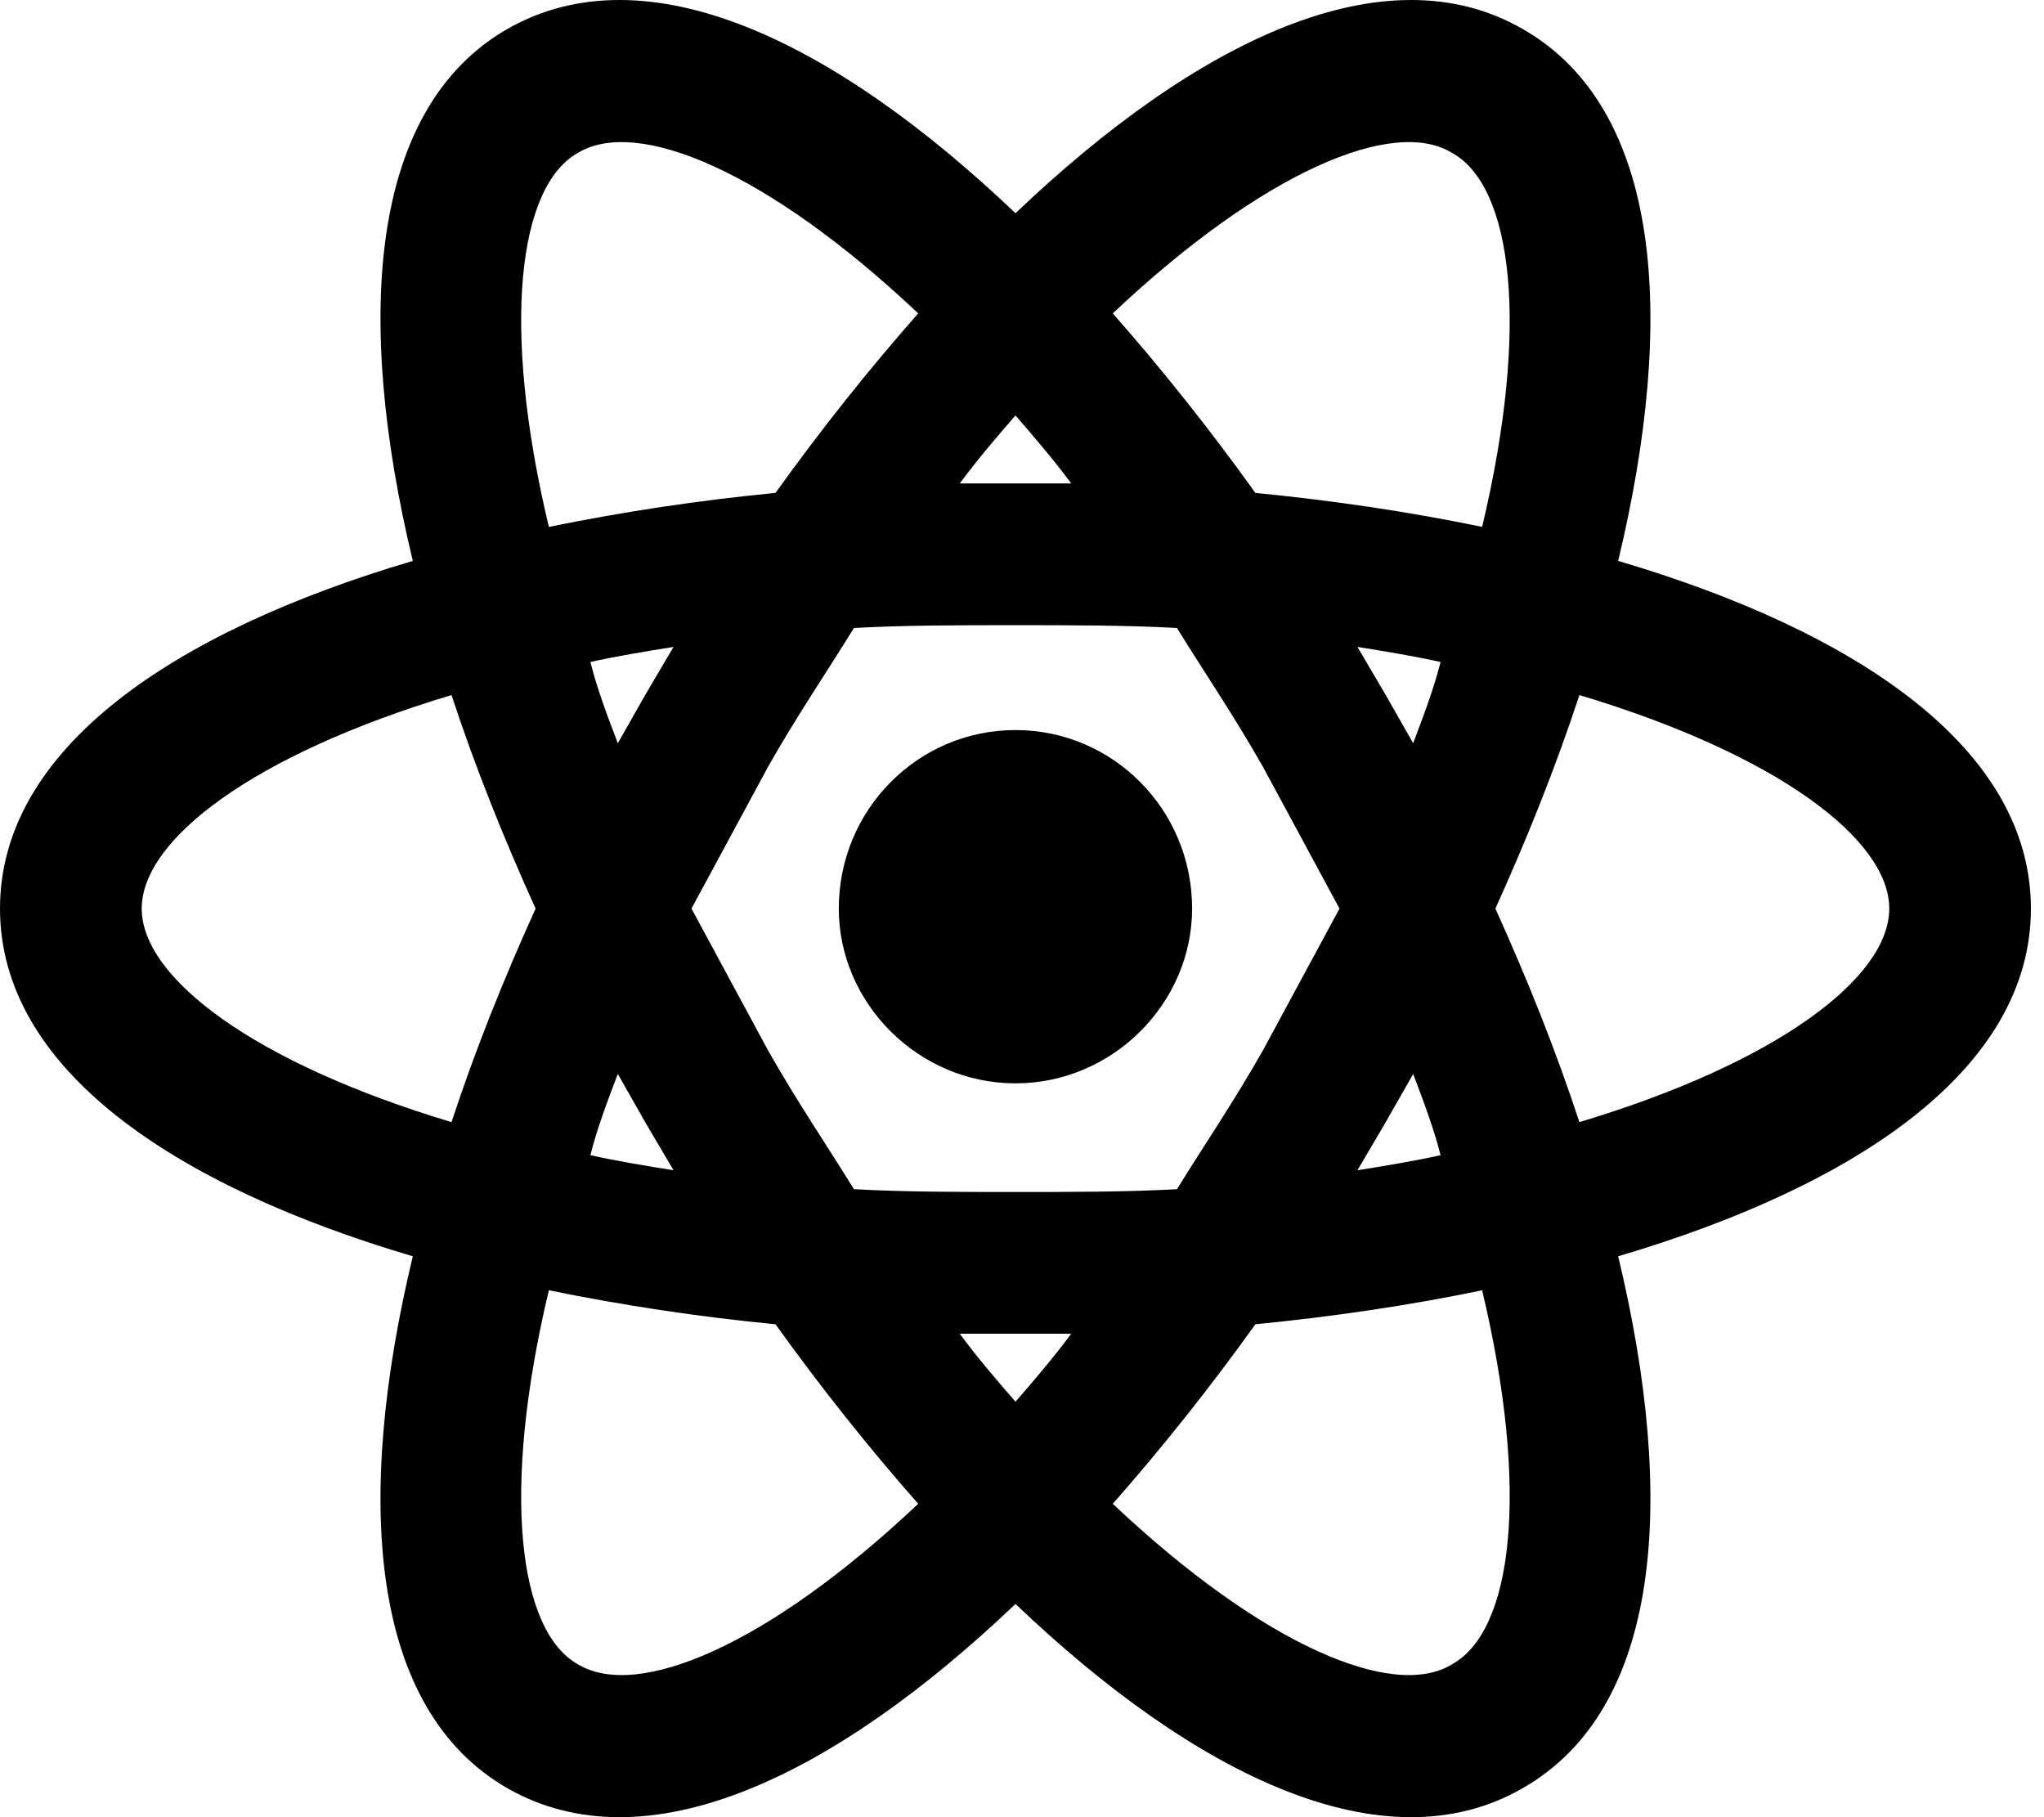 <svg width="27" height="24" viewBox="0 0 27 24" fill="none" xmlns="http://www.w3.org/2000/svg">
<path d="M13.414 9.642C14.699 9.642 15.747 10.69 15.747 12C15.747 13.248 14.699 14.308 13.414 14.308C12.129 14.308 11.08 13.248 11.08 12C11.08 10.69 12.129 9.642 13.414 9.642ZM7.636 21.982C8.423 22.456 10.145 21.733 12.129 19.861C11.48 19.125 10.843 18.326 10.244 17.49C9.239 17.393 8.239 17.243 7.25 17.041C6.613 19.711 6.85 21.546 7.636 21.982ZM8.522 14.82L8.161 14.184C8.023 14.546 7.886 14.907 7.799 15.257C8.136 15.332 8.51 15.394 8.897 15.456L8.522 14.82ZM16.683 13.872L17.694 12L16.683 10.128C16.309 9.467 15.909 8.881 15.547 8.294C14.874 8.257 14.162 8.257 13.414 8.257C12.665 8.257 11.954 8.257 11.28 8.294C10.918 8.881 10.519 9.467 10.145 10.128L9.134 12L10.145 13.872C10.519 14.533 10.918 15.12 11.28 15.706C11.954 15.743 12.665 15.743 13.414 15.743C14.162 15.743 14.874 15.743 15.547 15.706C15.909 15.12 16.309 14.533 16.683 13.872ZM13.414 5.487C13.177 5.761 12.927 6.048 12.678 6.385H14.15C13.9 6.048 13.651 5.761 13.414 5.487ZM13.414 18.513C13.651 18.239 13.9 17.952 14.15 17.615H12.678C12.927 17.952 13.177 18.239 13.414 18.513ZM19.178 2.018C18.405 1.544 16.683 2.267 14.699 4.139C15.348 4.875 15.984 5.674 16.583 6.51C17.606 6.61 18.617 6.759 19.578 6.959C20.214 4.289 19.977 2.454 19.178 2.018ZM18.305 9.18L18.667 9.816C18.804 9.455 18.941 9.093 19.029 8.743C18.692 8.668 18.317 8.606 17.931 8.544L18.305 9.18ZM20.114 0.383C21.949 1.431 22.148 4.189 21.375 7.408C24.544 8.344 26.827 9.891 26.827 12C26.827 14.109 24.544 15.656 21.375 16.592C22.148 19.811 21.949 22.569 20.114 23.617C18.293 24.665 15.809 23.467 13.414 21.184C11.018 23.467 8.535 24.665 6.701 23.617C4.879 22.569 4.679 19.811 5.453 16.592C2.283 15.656 0 14.109 0 12C0 9.891 2.283 8.344 5.453 7.408C4.679 4.189 4.879 1.431 6.701 0.383C8.535 -0.665 11.018 0.533 13.414 2.816C15.809 0.533 18.293 -0.665 20.114 0.383ZM19.753 12C20.177 12.936 20.551 13.872 20.863 14.82C23.483 14.034 24.956 12.911 24.956 12C24.956 11.089 23.483 9.966 20.863 9.18C20.551 10.128 20.177 11.064 19.753 12ZM7.075 12C6.651 11.064 6.276 10.128 5.964 9.18C3.344 9.966 1.872 11.089 1.872 12C1.872 12.911 3.344 14.034 5.964 14.82C6.276 13.872 6.651 12.936 7.075 12ZM18.305 14.82L17.931 15.456C18.317 15.394 18.692 15.332 19.029 15.257C18.941 14.907 18.804 14.546 18.667 14.184L18.305 14.82ZM14.699 19.861C16.683 21.733 18.405 22.456 19.178 21.982C19.977 21.546 20.214 19.711 19.578 17.041C18.617 17.241 17.606 17.39 16.583 17.49C15.984 18.326 15.348 19.125 14.699 19.861ZM8.522 9.18L8.897 8.544C8.51 8.606 8.136 8.668 7.799 8.743C7.886 9.093 8.023 9.455 8.161 9.816L8.522 9.18ZM12.129 4.139C10.145 2.267 8.423 1.544 7.636 2.018C6.85 2.454 6.613 4.289 7.25 6.959C8.239 6.757 9.239 6.607 10.244 6.51C10.843 5.674 11.48 4.875 12.129 4.139Z" fill="black"/>
</svg>
